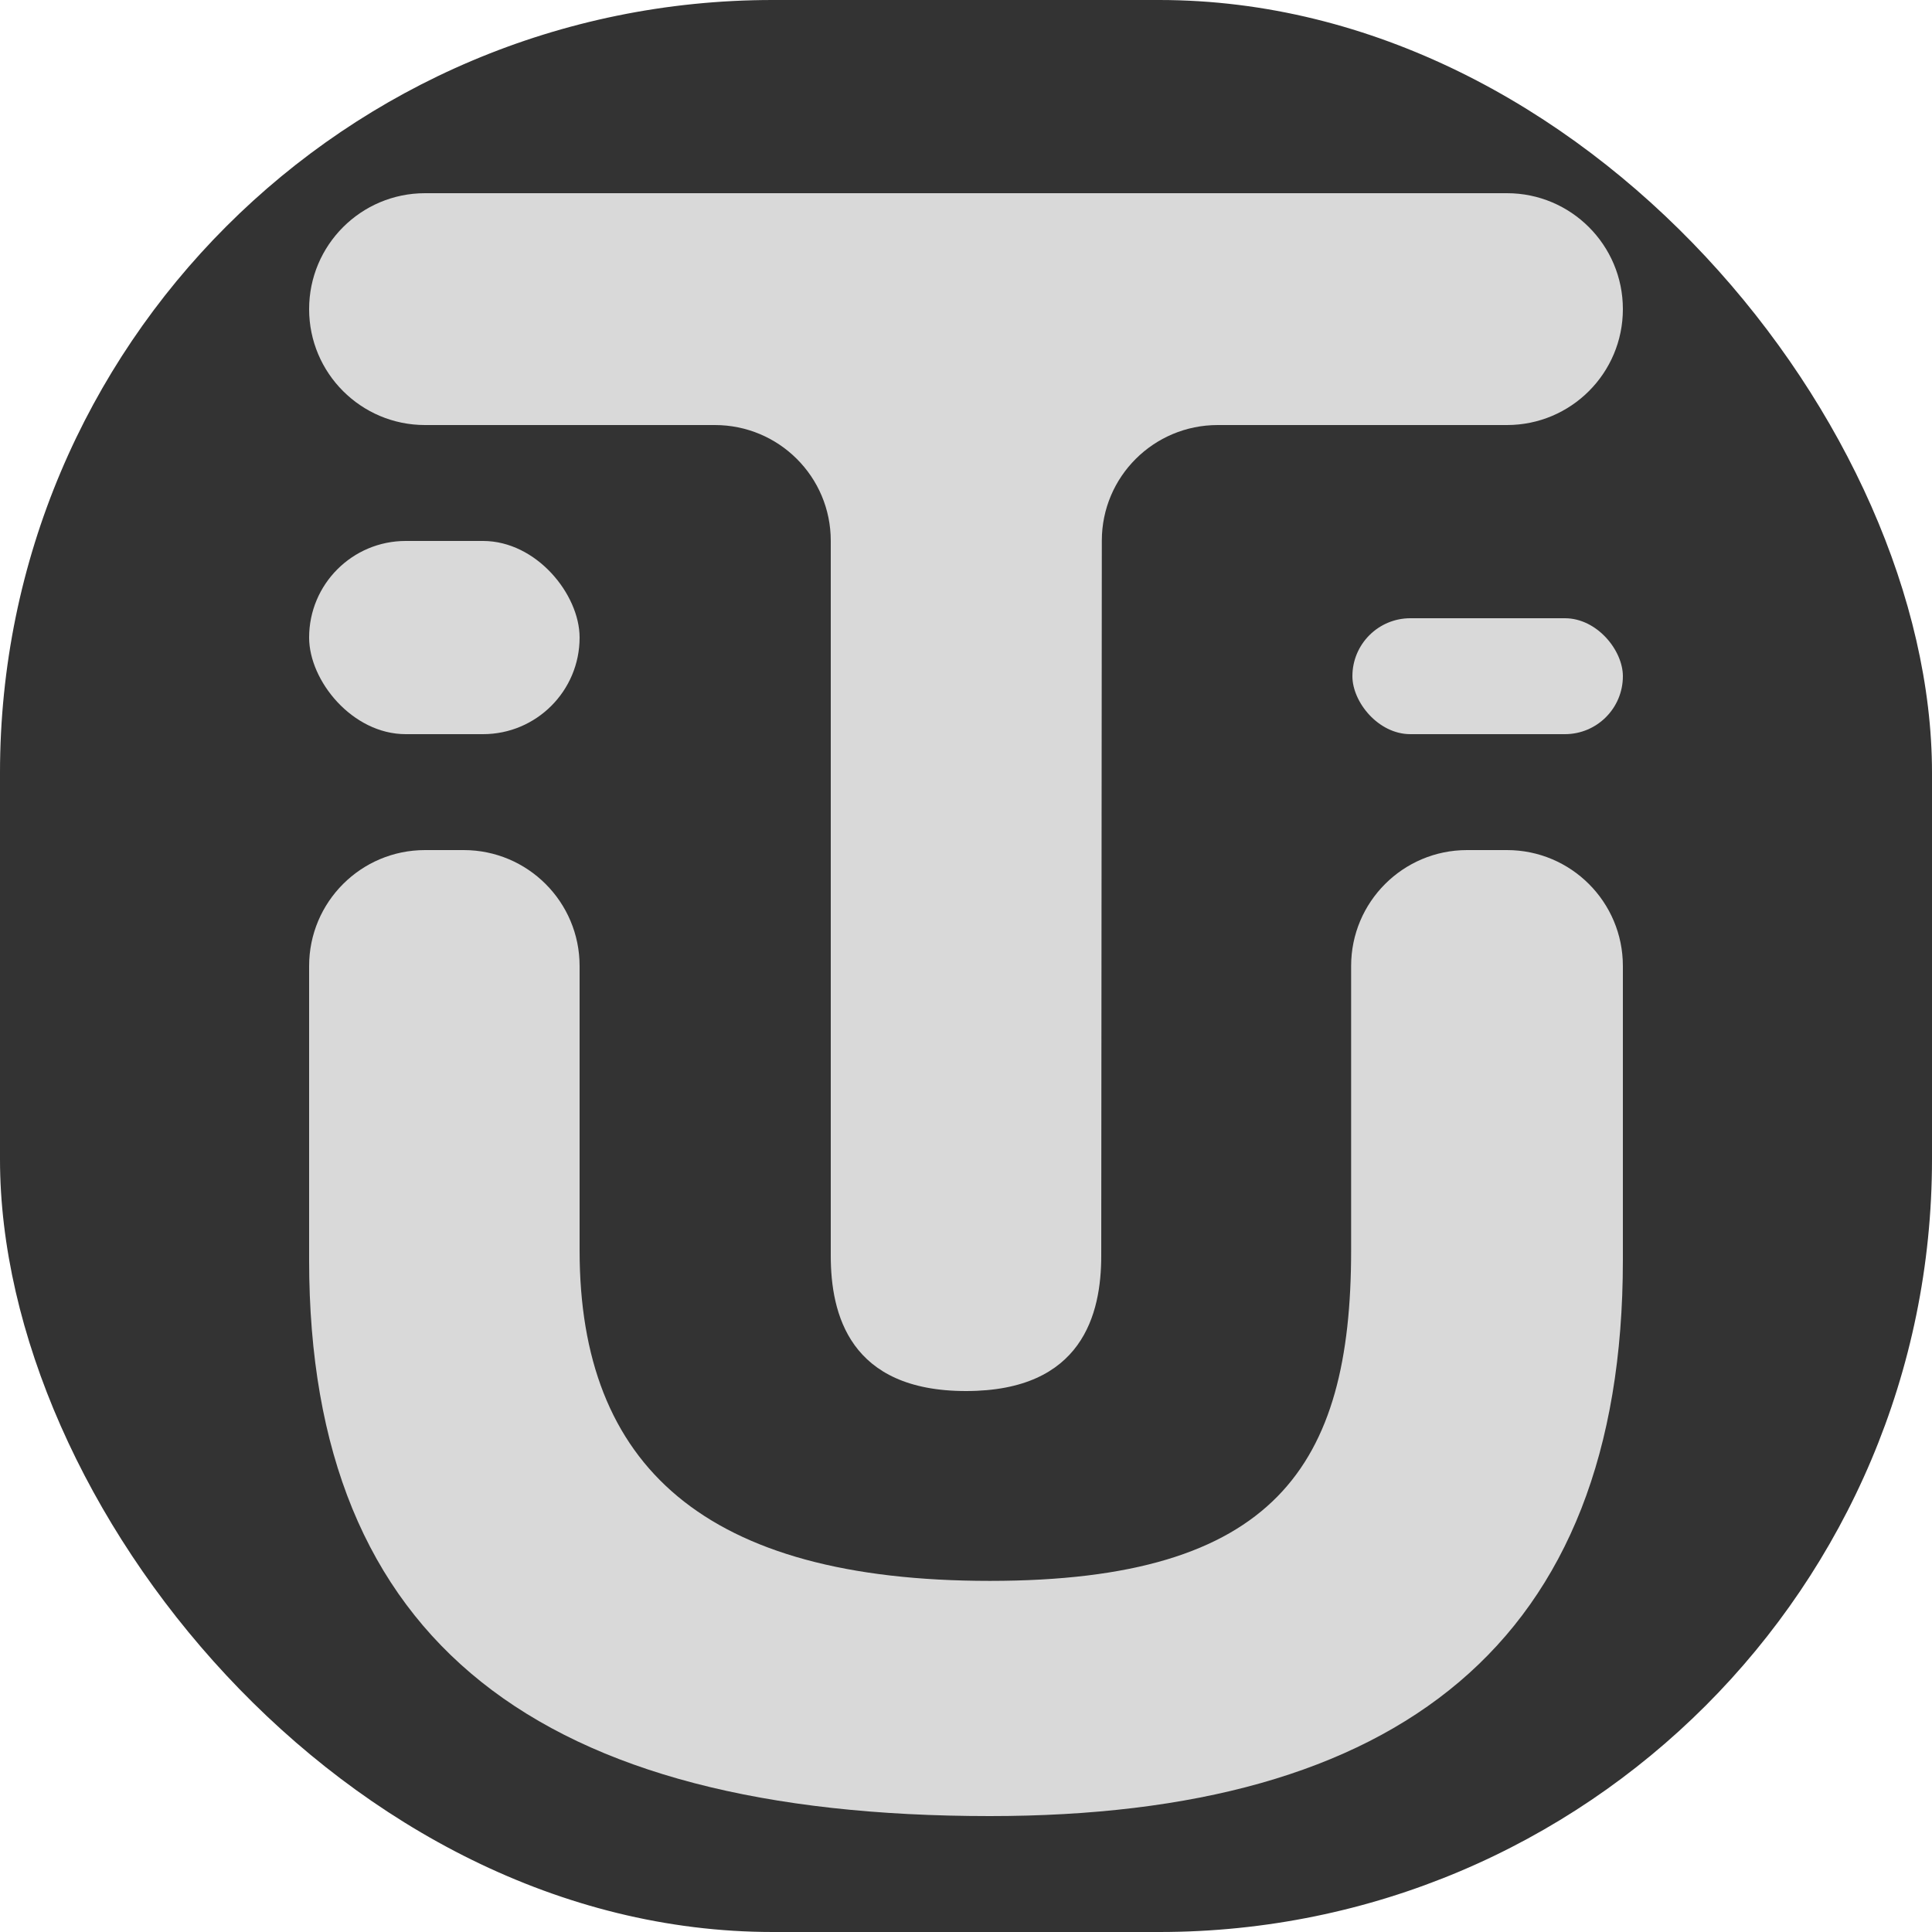 <svg width="50" height="50" viewBox="0 0 50 50" fill="none" xmlns="http://www.w3.org/2000/svg">
<rect width="50" height="50" rx="20" fill="#333333"/>
<path d="M25.617 47C14.008 47 8 42.534 8 32.613V25C8 23.343 9.343 22 11 22H12C13.657 22 15 23.343 15 25V32.364C15 37.937 18.233 40.913 25.617 40.913C33 40.913 34.967 37.937 34.967 32.364V25C34.967 23.343 36.31 22 37.967 22H39C40.657 22 42 23.343 42 25V32.613C42 42.534 36.167 47 25.617 47Z" fill="#D9D9D9"/>
<path d="M21.5 32.5C21.5 31.365 21.5 19.633 21.5 13.995C21.5 12.338 20.157 11 18.5 11H11C9.343 11 8 9.657 8 8V8C8 6.343 9.343 5 11 5H39C40.657 5 42 6.343 42 8V8C42 9.657 40.657 11 39 11H31.515C29.859 11 28.516 12.336 28.515 13.992C28.51 19.63 28.5 31.365 28.5 32.5C28.5 34 28.02 36 25 36C21.98 36 21.5 34 21.5 32.5Z" fill="#D9D9D9"/>
<rect x="8" y="14" width="7" height="5" rx="2.5" fill="#D9D9D9"/>
<rect x="35" y="16" width="7" height="3" rx="1.5" fill="#D9D9D9"/>
</svg>
